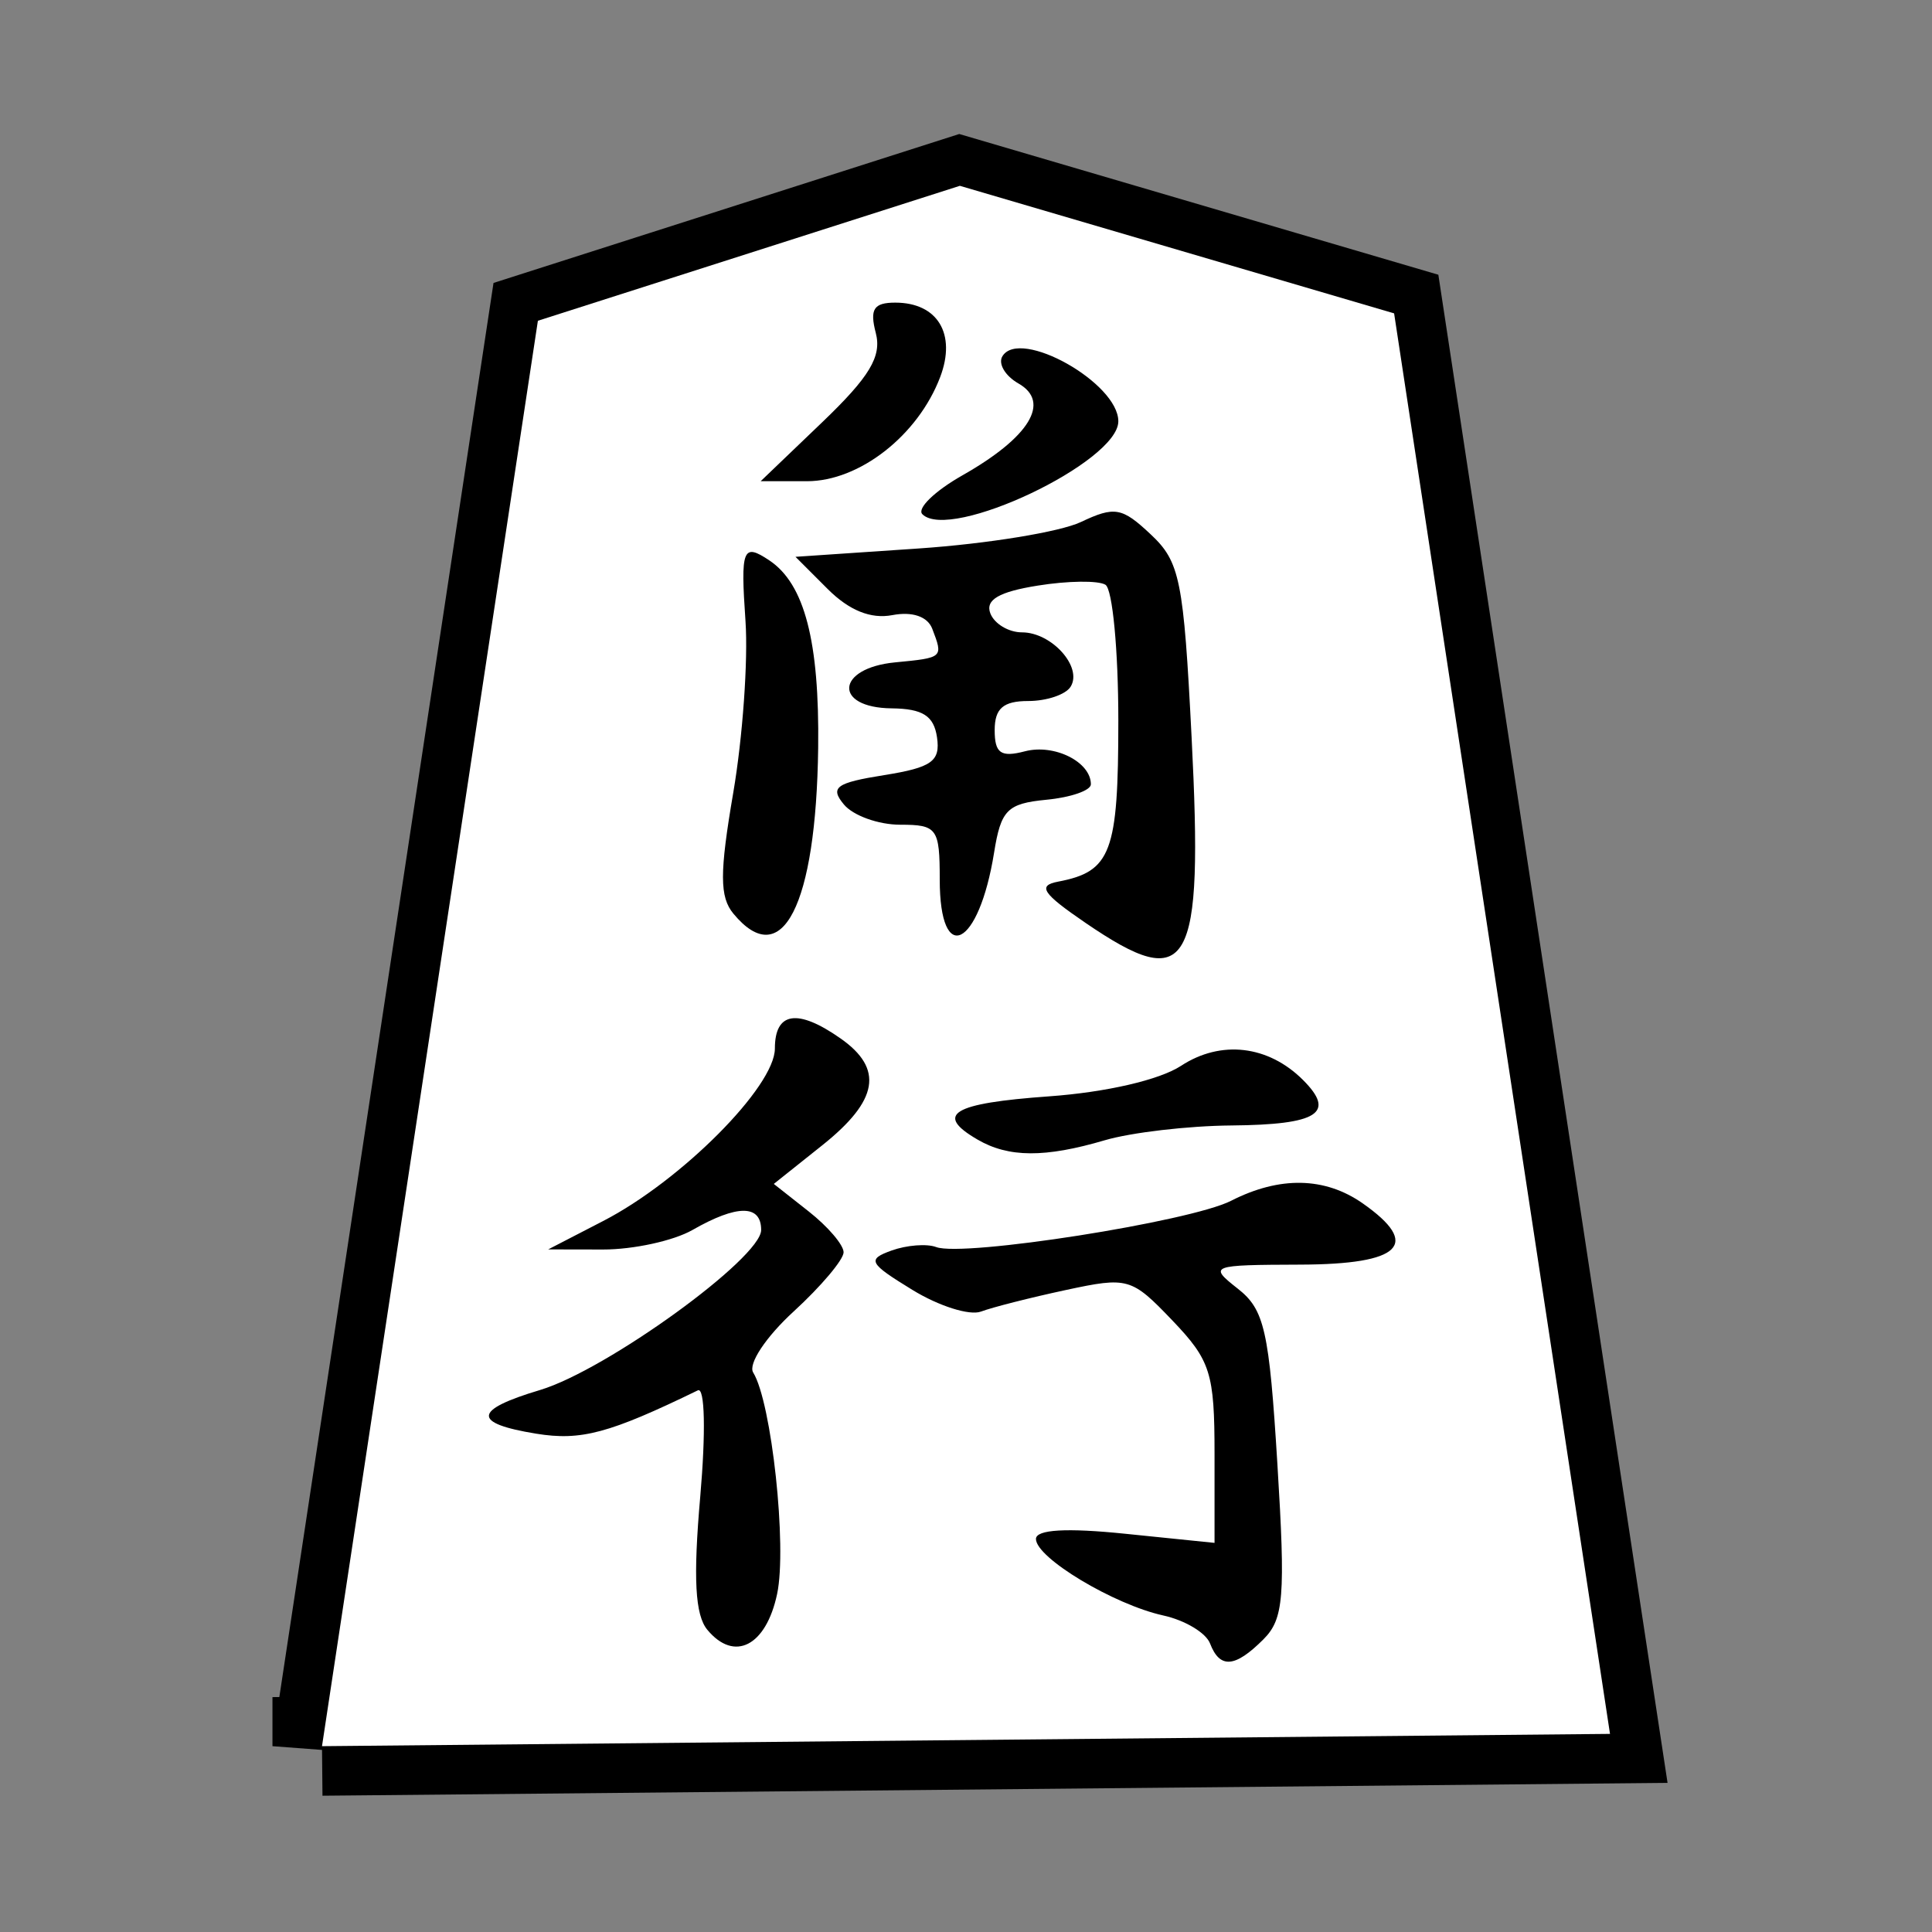 <?xml version="1.0" encoding="UTF-8" standalone="no"?><!DOCTYPE svg PUBLIC "-//W3C//DTD SVG 1.1//EN" "http://www.w3.org/Graphics/SVG/1.1/DTD/svg11.dtd"><svg width="100%" height="100%" viewBox="0 0 39 39" version="1.1" xmlns="http://www.w3.org/2000/svg" xmlns:xlink="http://www.w3.org/1999/xlink" xml:space="preserve" xmlns:serif="http://www.serif.com/" style="fill-rule:evenodd;clip-rule:evenodd;stroke-miterlimit:2;"><rect x="0" y="0" width="39" height="39" fill="#808080" stroke="none"/><g id="g3801"><g id="path3031"><path d="M6.5,35.249l4.358,-28.774l8.518,-2.724l8.766,2.575l4.358,28.675l-26,0.248Z" style="fill:none;fill-rule:nonzero;stroke:#000;stroke-width:2px;"/><path d="M6.5,35.249l4.358,-28.774l8.518,-2.724l8.766,2.575l4.358,28.675l-26,0.248Z" style="fill:#fff;fill-rule:nonzero;"/></g><g id="g3022"><path id="path3004" d="M24.426,33.175c-0.082,-0.214 -0.505,-0.468 -0.942,-0.564c-1,-0.22 -2.572,-1.164 -2.572,-1.545c0,-0.191 0.618,-0.227 1.802,-0.105l1.803,0.184l0,-1.799c0,-1.631 -0.08,-1.884 -0.852,-2.692c-0.825,-0.862 -0.895,-0.883 -2.151,-0.613c-0.713,0.153 -1.484,0.349 -1.712,0.435c-0.229,0.086 -0.852,-0.111 -1.386,-0.439c-0.88,-0.539 -0.919,-0.613 -0.417,-0.794c0.305,-0.109 0.71,-0.141 0.9,-0.069c0.548,0.205 5.126,-0.513 5.951,-0.934c0.981,-0.501 1.894,-0.483 2.656,0.05c1.188,0.832 0.783,1.232 -1.256,1.238c-1.824,0.006 -1.856,0.019 -1.263,0.486c0.538,0.422 0.633,0.842 0.799,3.543c0.165,2.676 0.129,3.124 -0.283,3.536c-0.574,0.574 -0.879,0.597 -1.077,0.082Zm-10.147,-0.275c-0.248,-0.298 -0.288,-1.039 -0.144,-2.683c0.114,-1.308 0.094,-2.22 -0.048,-2.151c-1.788,0.869 -2.358,1.022 -3.262,0.875c-1.298,-0.211 -1.275,-0.478 0.077,-0.882c1.338,-0.401 4.463,-2.662 4.463,-3.23c0,-0.516 -0.483,-0.517 -1.387,0c-0.381,0.218 -1.193,0.395 -1.803,0.394l-1.109,-0.002l1.109,-0.573c1.574,-0.812 3.467,-2.713 3.467,-3.482c0,-0.741 0.458,-0.812 1.325,-0.204c0.875,0.612 0.766,1.252 -0.366,2.155l-0.981,0.782l0.704,0.555c0.388,0.305 0.705,0.676 0.705,0.825c0,0.149 -0.454,0.687 -1.008,1.195c-0.56,0.513 -0.923,1.06 -0.817,1.232c0.372,0.601 0.687,3.515 0.483,4.471c-0.223,1.051 -0.863,1.38 -1.408,0.723Zm5.454,-9.896c-0.879,-0.511 -0.512,-0.733 1.447,-0.873c1.152,-0.083 2.227,-0.332 2.661,-0.616c0.803,-0.526 1.76,-0.415 2.462,0.286c0.668,0.668 0.303,0.902 -1.442,0.918c-0.876,0.007 -2.028,0.142 -2.561,0.299c-1.205,0.355 -1.941,0.351 -2.567,-0.014Zm2.182,-4.373c-0.873,-0.596 -0.978,-0.754 -0.555,-0.834c1.071,-0.204 1.215,-0.59 1.215,-3.247c0,-1.422 -0.117,-2.657 -0.26,-2.746c-0.143,-0.088 -0.758,-0.081 -1.365,0.017c-0.785,0.125 -1.063,0.287 -0.959,0.56c0.081,0.211 0.369,0.384 0.639,0.384c0.6,0 1.228,0.7 0.982,1.097c-0.098,0.159 -0.483,0.289 -0.856,0.289c-0.504,0 -0.677,0.15 -0.677,0.587c0,0.469 0.124,0.555 0.61,0.428c0.595,-0.155 1.332,0.214 1.332,0.666c0,0.124 -0.404,0.265 -0.899,0.312c-0.79,0.077 -0.917,0.205 -1.055,1.068c-0.308,1.914 -1.097,2.306 -1.097,0.545c0,-1.037 -0.052,-1.109 -0.798,-1.109c-0.439,0 -0.951,-0.184 -1.137,-0.409c-0.287,-0.345 -0.161,-0.437 0.812,-0.592c0.963,-0.154 1.138,-0.279 1.068,-0.762c-0.063,-0.435 -0.288,-0.579 -0.916,-0.586c-1.183,-0.013 -1.123,-0.813 0.069,-0.928c0.976,-0.094 0.975,-0.093 0.75,-0.681c-0.095,-0.245 -0.402,-0.35 -0.805,-0.273c-0.434,0.083 -0.871,-0.094 -1.304,-0.526l-0.651,-0.651l2.496,-0.169c1.373,-0.094 2.84,-0.333 3.262,-0.532c0.685,-0.324 0.833,-0.298 1.413,0.248c0.591,0.553 0.664,0.92 0.825,4.093c0.239,4.702 -0.038,5.185 -2.139,3.751Zm-7.109,-0.186c-0.281,-0.338 -0.282,-0.82 -0.004,-2.444c0.19,-1.112 0.301,-2.67 0.247,-3.461c-0.102,-1.467 -0.055,-1.586 0.482,-1.227c0.71,0.474 1.012,1.635 0.985,3.784c-0.041,3.185 -0.729,4.531 -1.71,3.348Zm3.813,-8.065c-0.114,-0.114 0.249,-0.467 0.808,-0.784c1.357,-0.769 1.791,-1.48 1.132,-1.855c-0.27,-0.154 -0.416,-0.402 -0.323,-0.551c0.355,-0.576 2.339,0.54 2.339,1.315c0,0.823 -3.397,2.434 -3.956,1.875Zm-2.022,-1.856c0.96,-0.92 1.205,-1.329 1.082,-1.803c-0.126,-0.481 -0.041,-0.612 0.393,-0.612c0.856,0 1.237,0.633 0.907,1.502c-0.448,1.179 -1.63,2.103 -2.689,2.103l-0.935,0l1.242,-1.19Z" style="fill-rule:nonzero;"/></g></g></svg>